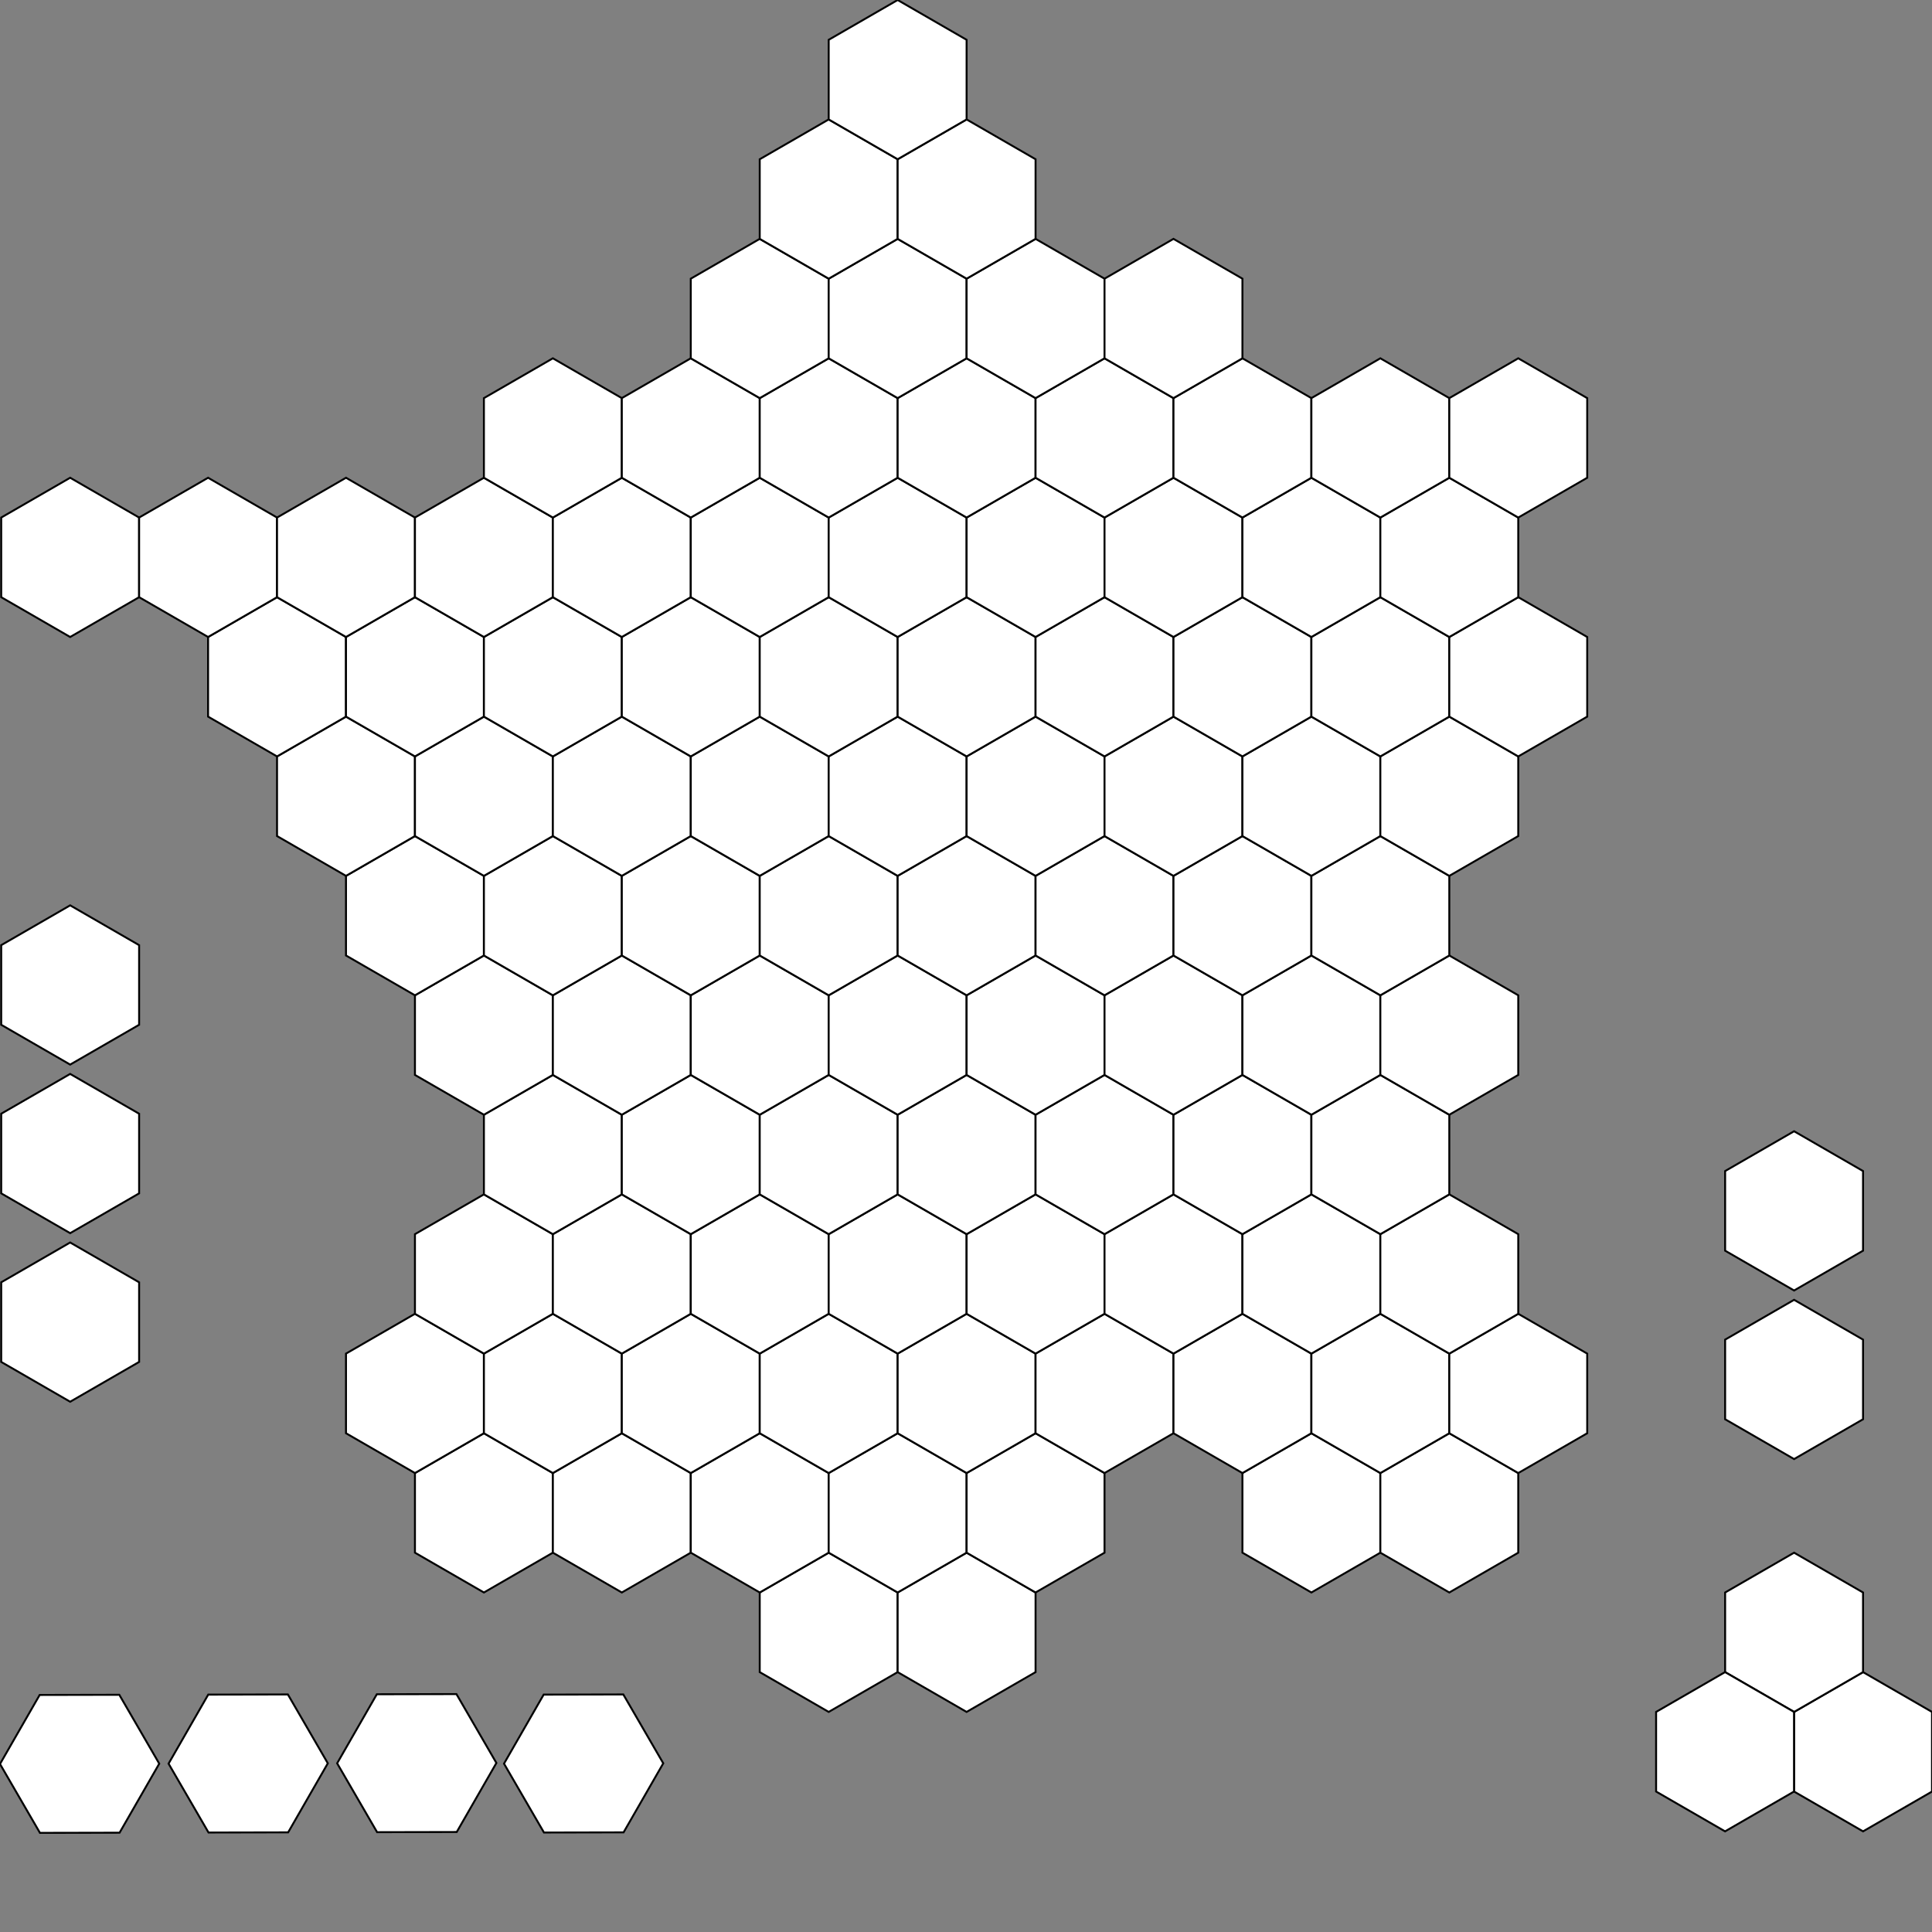 <svg version="1.1"
width="1000" height="1000"
xmlns="http://www.w3.org/2000/svg">
<rect width="100%" height="100%" fill="#808080" stroke="none"/>
<path d="M928.616,886.092 964.308,865.485 1000,886.092 1000,927.305 964.308,947.912 928.616,927.305 928.616,886.092Z" id="2A" nom_dep="Corse-du-Sud" insee_reg="94" fill="white" stroke="black"/>
<path d="M393.236,824.272 428.928,803.665 464.62,824.272 464.62,865.485 428.928,886.092 393.236,865.485 393.236,824.272Z" id="09" nom_dep="Ariège" insee_reg="76" fill="white" stroke="black"/>
<path d="M464.62,824.272 500.312,803.665 536.004,824.272 536.004,865.485 500.312,886.092 464.62,865.485 464.62,824.272Z" id="66" nom_dep="Pyrénées-Orientales" insee_reg="76" fill="white" stroke="black"/>
<path d="M892.924,824.272 928.616,803.665 964.308,824.272 964.308,865.485 928.616,886.092 892.924,865.485 892.924,824.272Z" id="2B" nom_dep="Haute-Corse" insee_reg="94" fill="white" stroke="black"/>
<path d="M214.776,762.451 250.468,741.844 286.16,762.451 286.16,803.665 250.468,824.272 214.776,803.665 214.776,762.451Z" id="64" nom_dep="Pyrénées-Atlantiques" insee_reg="75" fill="white" stroke="black"/>
<path d="M286.16,762.451 321.852,741.844 357.544,762.451 357.544,803.665 321.852,824.272 286.16,803.665 286.16,762.451Z" id="65" nom_dep="Hautes-Pyrénées" insee_reg="76" fill="white" stroke="black"/>
<path d="M357.544,762.451 393.236,741.844 428.928,762.451 428.928,803.665 393.236,824.272 357.544,803.665 357.544,762.451Z" id="31" nom_dep="Haute-Garonne" insee_reg="76" fill="white" stroke="black"/>
<path d="M428.928,762.451 464.62,741.844 500.312,762.451 500.312,803.665 464.62,824.272 428.928,803.665 428.928,762.451Z" id="11" nom_dep="Aude" insee_reg="76" fill="white" stroke="black"/>
<path d="M500.312,762.451 536.004,741.844 571.696,762.451 571.696,803.665 536.004,824.272 500.312,803.665 500.312,762.451Z" id="34" nom_dep="Hérault" insee_reg="76" fill="white" stroke="black"/>
<path d="M643.08,762.451 678.772,741.844 714.464,762.451 714.464,803.665 678.772,824.272 643.08,803.665 643.08,762.451Z" id="13" nom_dep="Bouches-du-Rhône" insee_reg="93" fill="white" stroke="black"/>
<path d="M714.464,762.451 750.156,741.844 785.848,762.451 785.848,803.665 750.156,824.272 714.464,803.665 714.464,762.451Z" id="83" nom_dep="Var" insee_reg="93" fill="white" stroke="black"/>
<path d="M179.084,700.631 214.776,680.024 250.468,700.631 250.468,741.844 214.776,762.451 179.084,741.844 179.084,700.631Z" id="40" nom_dep="Landes" insee_reg="75" fill="white" stroke="black"/>
<path d="M250.468,700.631 286.16,680.024 321.852,700.631 321.852,741.844 286.16,762.451 250.468,741.844 250.468,700.631Z" id="32" nom_dep="Gers" insee_reg="76" fill="white" stroke="black"/>
<path d="M321.852,700.631 357.544,680.024 393.236,700.631 393.236,741.844 357.544,762.451 321.852,741.844 321.852,700.631Z" id="82" nom_dep="Tarn-et-Garonne" insee_reg="76" fill="white" stroke="black"/>
<path d="M393.236,700.631 428.928,680.024 464.62,700.631 464.62,741.844 428.928,762.451 393.236,741.844 393.236,700.631Z" id="81" nom_dep="Tarn" insee_reg="76" fill="white" stroke="black"/>
<path d="M464.62,700.631 500.312,680.024 536.004,700.631 536.004,741.844 500.312,762.451 464.62,741.844 464.62,700.631Z" id="12" nom_dep="Aveyron" insee_reg="76" fill="white" stroke="black"/>
<path d="M536.004,700.631 571.696,680.024 607.388,700.631 607.388,741.844 571.696,762.451 536.004,741.844 536.004,700.631Z" id="30" nom_dep="Gard" insee_reg="76" fill="white" stroke="black"/>
<path d="M607.388,700.631 643.08,680.024 678.772,700.631 678.772,741.844 643.08,762.451 607.388,741.844 607.388,700.631Z" id="84" nom_dep="Vaucluse" insee_reg="93" fill="white" stroke="black"/>
<path d="M678.772,700.631 714.464,680.024 750.156,700.631 750.156,741.844 714.464,762.451 678.772,741.844 678.772,700.631Z" id="04" nom_dep="Alpes-de-Haute-Provence" insee_reg="93" fill="white" stroke="black"/>
<path d="M750.156,700.631 785.848,680.024 821.54,700.631 821.54,741.844 785.848,762.451 750.156,741.844 750.156,700.631Z" id="06" nom_dep="Alpes-Maritimes" insee_reg="93" fill="white" stroke="black"/>
<path d="M214.776,638.81 250.468,618.204 286.16,638.81 286.16,680.024 250.468,700.631 214.776,680.024 214.776,638.81Z" id="33" nom_dep="Gironde" insee_reg="75" fill="white" stroke="black"/>
<path d="M286.16,638.81 321.852,618.204 357.544,638.81 357.544,680.024 321.852,700.631 286.16,680.024 286.16,638.81Z" id="47" nom_dep="Lot-et-Garonne" insee_reg="75" fill="white" stroke="black"/>
<path d="M357.544,638.81 393.236,618.204 428.928,638.81 428.928,680.024 393.236,700.631 357.544,680.024 357.544,638.81Z" id="46" nom_dep="Lot" insee_reg="76" fill="white" stroke="black"/>
<path d="M428.928,638.81 464.62,618.204 500.312,638.81 500.312,680.024 464.62,700.631 428.928,680.024 428.928,638.81Z" id="15" nom_dep="Cantal" insee_reg="84" fill="white" stroke="black"/>
<path d="M500.312,638.81 536.004,618.204 571.696,638.81 571.696,680.024 536.004,700.631 500.312,680.024 500.312,638.81Z" id="48" nom_dep="Lozère" insee_reg="76" fill="white" stroke="black"/>
<path d="M571.696,638.81 607.388,618.204 643.08,638.81 643.08,680.024 607.388,700.631 571.696,680.024 571.696,638.81Z" id="07" nom_dep="Ardèche" insee_reg="84" fill="white" stroke="black"/>
<path d="M643.08,638.81 678.772,618.204 714.464,638.81 714.464,680.024 678.772,700.631 643.08,680.024 643.08,638.81Z" id="26" nom_dep="Drôme" insee_reg="84" fill="white" stroke="black"/>
<path d="M714.464,638.81 750.156,618.204 785.848,638.81 785.848,680.024 750.156,700.631 714.464,680.024 714.464,638.81Z" id="05" nom_dep="Hautes-Alpes" insee_reg="93" fill="white" stroke="black"/>
<path d="M250.468,576.99 286.16,556.383 321.852,576.99 321.852,618.204 286.16,638.81 250.468,618.204 250.468,576.99Z" id="16" nom_dep="Charente" insee_reg="75" fill="white" stroke="black"/>
<path d="M321.852,576.99 357.544,556.383 393.236,576.99 393.236,618.204 357.544,638.81 321.852,618.204 321.852,576.99Z" id="24" nom_dep="Dordogne" insee_reg="75" fill="white" stroke="black"/>
<path d="M393.236,576.99 428.928,556.383 464.62,576.99 464.62,618.204 428.928,638.81 393.236,618.204 393.236,576.99Z" id="19" nom_dep="Corrèze" insee_reg="75" fill="white" stroke="black"/>
<path d="M464.62,576.99 500.312,556.383 536.004,576.99 536.004,618.204 500.312,638.81 464.62,618.204 464.62,576.99Z" id="63" nom_dep="Puy-de-Dôme" insee_reg="84" fill="white" stroke="black"/>
<path d="M536.004,576.99 571.696,556.383 607.388,576.99 607.388,618.204 571.696,638.81 536.004,618.204 536.004,576.99Z" id="43" nom_dep="Haute-Loire" insee_reg="84" fill="white" stroke="black"/>
<path d="M607.388,576.99 643.08,556.383 678.772,576.99 678.772,618.204 643.08,638.81 607.388,618.204 607.388,576.99Z" id="38" nom_dep="Isère" insee_reg="84" fill="white" stroke="black"/>
<path d="M678.772,576.99 714.464,556.383 750.156,576.99 750.156,618.204 714.464,638.81 678.772,618.204 678.772,576.99Z" id="73" nom_dep="Savoie" insee_reg="84" fill="white" stroke="black"/>
<path d="M214.776,515.17 250.468,494.563 286.16,515.17 286.16,556.383 250.468,576.99 214.776,556.383 214.776,515.17Z" id="17" nom_dep="Charente-Maritime" insee_reg="75" fill="white" stroke="black"/>
<path d="M286.16,515.17 321.852,494.563 357.544,515.17 357.544,556.383 321.852,576.99 286.16,556.383 286.16,515.17Z" id="86" nom_dep="Vienne" insee_reg="75" fill="white" stroke="black"/>
<path d="M357.544,515.17 393.236,494.563 428.928,515.17 428.928,556.383 393.236,576.99 357.544,556.383 357.544,515.17Z" id="87" nom_dep="Haute-Vienne" insee_reg="75" fill="white" stroke="black"/>
<path d="M428.928,515.17 464.62,494.563 500.312,515.17 500.312,556.383 464.62,576.99 428.928,556.383 428.928,515.17Z" id="23" nom_dep="Creuse" insee_reg="75" fill="white" stroke="black"/>
<path d="M500.312,515.17 536.004,494.563 571.696,515.17 571.696,556.383 536.004,576.99 500.312,556.383 500.312,515.17Z" id="42" nom_dep="Loire" insee_reg="84" fill="white" stroke="black"/>
<path d="M571.696,515.17 607.388,494.563 643.08,515.17 643.08,556.383 607.388,576.99 571.696,556.383 571.696,515.17Z" id="69" nom_dep="Rhône" insee_reg="84" fill="white" stroke="black"/>
<path d="M643.08,515.17 678.772,494.563 714.464,515.17 714.464,556.383 678.772,576.99 643.08,556.383 643.08,515.17Z" id="01" nom_dep="Ain" insee_reg="84" fill="white" stroke="black"/>
<path d="M714.464,515.17 750.156,494.563 785.848,515.17 785.848,556.383 750.156,576.99 714.464,556.383 714.464,515.17Z" id="74" nom_dep="Haute-Savoie" insee_reg="84" fill="white" stroke="black"/>
<path d="M179.084,453.349 214.776,432.743 250.468,453.349 250.468,494.563 214.776,515.17 179.084,494.563 179.084,453.349Z" id="85" nom_dep="Vendée" insee_reg="52" fill="white" stroke="black"/>
<path d="M250.468,453.349 286.16,432.743 321.852,453.349 321.852,494.563 286.16,515.17 250.468,494.563 250.468,453.349Z" id="79" nom_dep="Deux-Sèvres" insee_reg="75" fill="white" stroke="black"/>
<path d="M321.852,453.349 357.544,432.743 393.236,453.349 393.236,494.563 357.544,515.17 321.852,494.563 321.852,453.349Z" id="41" nom_dep="Loir-et-Cher" insee_reg="24" fill="white" stroke="black"/>
<path d="M393.236,453.349 428.928,432.743 464.62,453.349 464.62,494.563 428.928,515.17 393.236,494.563 393.236,453.349Z" id="36" nom_dep="Indre" insee_reg="24" fill="white" stroke="black"/>
<path d="M464.62,453.349 500.312,432.743 536.004,453.349 536.004,494.563 500.312,515.17 464.62,494.563 464.62,453.349Z" id="18" nom_dep="Cher" insee_reg="24" fill="white" stroke="black"/>
<path d="M536.004,453.349 571.696,432.743 607.388,453.349 607.388,494.563 571.696,515.17 536.004,494.563 536.004,453.349Z" id="03" nom_dep="Allier" insee_reg="84" fill="white" stroke="black"/>
<path d="M607.388,453.349 643.08,432.743 678.772,453.349 678.772,494.563 643.08,515.17 607.388,494.563 607.388,453.349Z" id="71" nom_dep="Saône-et-Loire" insee_reg="27" fill="white" stroke="black"/>
<path d="M678.772,453.349 714.464,432.743 750.156,453.349 750.156,494.563 714.464,515.17 678.772,494.563 678.772,453.349Z" id="39" nom_dep="Jura" insee_reg="27" fill="white" stroke="black"/>
<path d="M143.392,391.529 179.084,370.922 214.776,391.529 214.776,432.743 179.084,453.349 143.392,432.743 143.392,391.529Z" id="44" nom_dep="Loire-Atlantique" insee_reg="52" fill="white" stroke="black"/>
<path d="M214.776,391.529 250.468,370.922 286.16,391.529 286.16,432.743 250.468,453.349 214.776,432.743 214.776,391.529Z" id="49" nom_dep="Maine-et-Loire" insee_reg="52" fill="white" stroke="black"/>
<path d="M286.16,391.529 321.852,370.922 357.544,391.529 357.544,432.743 321.852,453.349 286.16,432.743 286.16,391.529Z" id="37" nom_dep="Indre-et-Loire " insee_reg="24" fill="white" stroke="black"/>
<path d="M357.544,391.529 393.236,370.922 428.928,391.529 428.928,432.743 393.236,453.349 357.544,432.743 357.544,391.529Z" id="92" nom_dep="Hauts-de-Seine" insee_reg="11" fill="white" stroke="black"/>
<path d="M428.928,391.529 464.62,370.922 500.312,391.529 500.312,432.743 464.62,453.349 428.928,432.743 428.928,391.529Z" id="45" nom_dep="Loiret" insee_reg="24" fill="white" stroke="black"/>
<path d="M500.312,391.529 536.004,370.922 571.696,391.529 571.696,432.743 536.004,453.349 500.312,432.743 500.312,391.529Z" id="58" nom_dep="Nièvre" insee_reg="27" fill="white" stroke="black"/>
<path d="M571.696,391.529 607.388,370.922 643.08,391.529 643.08,432.743 607.388,453.349 571.696,432.743 571.696,391.529Z" id="21" nom_dep="Côte-d'Or" insee_reg="27" fill="white" stroke="black"/>
<path d="M643.08,391.529 678.772,370.922 714.464,391.529 714.464,432.743 678.772,453.349 643.08,432.743 643.08,391.529Z" id="25" nom_dep="Doubs" insee_reg="27" fill="white" stroke="black"/>
<path d="M714.464,391.529 750.156,370.922 785.848,391.529 785.848,432.743 750.156,453.349 714.464,432.743 714.464,391.529Z" id="90" nom_dep="Territoire de Belfort" insee_reg="27" fill="white" stroke="black"/>
<path d="M107.7,329.709 143.392,309.102 179.084,329.709 179.084,370.922 143.392,391.529 107.7,370.922 107.7,329.709Z" id="56" nom_dep="Morbihan" insee_reg="53" fill="white" stroke="black"/>
<path d="M179.084,329.709 214.776,309.102 250.468,329.709 250.468,370.922 214.776,391.529 179.084,370.922 179.084,329.709Z" id="35" nom_dep="Ille-et-Vilaine" insee_reg="53" fill="white" stroke="black"/>
<path d="M250.468,329.709 286.16,309.102 321.852,329.709 321.852,370.922 286.16,391.529 250.468,370.922 250.468,329.709Z" id="72" nom_dep="Sarthe" insee_reg="52" fill="white" stroke="black"/>
<path d="M321.852,329.709 357.544,309.102 393.236,329.709 393.236,370.922 357.544,391.529 321.852,370.922 321.852,329.709Z" id="28" nom_dep="Eure-et-Loir" insee_reg="24" fill="white" stroke="black"/>
<path d="M393.236,329.709 428.928,309.102 464.62,329.709 464.62,370.922 428.928,391.529 393.236,370.922 393.236,329.709Z" id="91" nom_dep="Essonne" insee_reg="11" fill="white" stroke="black"/>
<path d="M464.62,329.709 500.312,309.102 536.004,329.709 536.004,370.922 500.312,391.529 464.62,370.922 464.62,329.709Z" id="94" nom_dep="Val-de-Marne" insee_reg="11" fill="white" stroke="black"/>
<path d="M536.004,329.709 571.696,309.102 607.388,329.709 607.388,370.922 571.696,391.529 536.004,370.922 536.004,329.709Z" id="89" nom_dep="Yonne" insee_reg="27" fill="white" stroke="black"/>
<path d="M607.388,329.709 643.08,309.102 678.772,329.709 678.772,370.922 643.08,391.529 607.388,370.922 607.388,329.709Z" id="52" nom_dep="Haute-Marne" insee_reg="44" fill="white" stroke="black"/>
<path d="M678.772,329.709 714.464,309.102 750.156,329.709 750.156,370.922 714.464,391.529 678.772,370.922 678.772,329.709Z" id="70" nom_dep="Haute-Saône" insee_reg="27" fill="white" stroke="black"/>
<path d="M750.156,329.709 785.848,309.102 821.54,329.709 821.54,370.922 785.848,391.529 750.156,370.922 750.156,329.709Z" id="68" nom_dep="Haut-Rhin" insee_reg="44" fill="white" stroke="black"/>
<path d="M0.624,267.888 36.316,247.281 72.008,267.888 72.008,309.102 36.316,329.709 0.624,309.102 0.624,267.888Z" id="29" nom_dep="Finistère" insee_reg="53" fill="white" stroke="black"/>
<path d="M72.008,267.888 107.7,247.281 143.392,267.888 143.392,309.102 107.7,329.709 72.008,309.102 72.008,267.888Z" id="22" nom_dep="Côtes d'Armor" insee_reg="53" fill="white" stroke="black"/>
<path d="M143.392,267.888 179.084,247.281 214.776,267.888 214.776,309.102 179.084,329.709 143.392,309.102 143.392,267.888Z" id="50" nom_dep="Manche" insee_reg="28" fill="white" stroke="black"/>
<path d="M214.776,267.888 250.468,247.281 286.16,267.888 286.16,309.102 250.468,329.709 214.776,309.102 214.776,267.888Z" id="53" nom_dep="Mayenne" insee_reg="52" fill="white" stroke="black"/>
<path d="M286.16,267.888 321.852,247.281 357.544,267.888 357.544,309.102 321.852,329.709 286.16,309.102 286.16,267.888Z" id="61" nom_dep="Orne" insee_reg="28" fill="white" stroke="black"/>
<path d="M357.544,267.888 393.236,247.281 428.928,267.888 428.928,309.102 393.236,329.709 357.544,309.102 357.544,267.888Z" id="78" nom_dep="Yvelines" insee_reg="11" fill="white" stroke="black"/>
<path d="M428.928,267.888 464.62,247.281 500.312,267.888 500.312,309.102 464.62,329.709 428.928,309.102 428.928,267.888Z" id="75" nom_dep="Paris" insee_reg="11" fill="white" stroke="black"/>
<path d="M500.312,267.888 536.004,247.281 571.696,267.888 571.696,309.102 536.004,329.709 500.312,309.102 500.312,267.888Z" id="77" nom_dep="Seine-et-Marne" insee_reg="11" fill="white" stroke="black"/>
<path d="M571.696,267.888 607.388,247.281 643.08,267.888 643.08,309.102 607.388,329.709 571.696,309.102 571.696,267.888Z" id="10" nom_dep="Aube" insee_reg="44" fill="white" stroke="black"/>
<path d="M643.08,267.888 678.772,247.281 714.464,267.888 714.464,309.102 678.772,329.709 643.08,309.102 643.08,267.888Z" id="54" nom_dep="Meurthe-et-Moselle" insee_reg="44" fill="white" stroke="black"/>
<path d="M714.464,267.888 750.156,247.281 785.848,267.888 785.848,309.102 750.156,329.709 714.464,309.102 714.464,267.888Z" id="88" nom_dep="Vosges" insee_reg="44" fill="white" stroke="black"/>
<path d="M250.468,206.068 286.16,185.461 321.852,206.068 321.852,247.281 286.16,267.888 250.468,247.281 250.468,206.068Z" id="14" nom_dep="Calvados" insee_reg="28" fill="white" stroke="black"/>
<path d="M321.852,206.068 357.544,185.461 393.236,206.068 393.236,247.281 357.544,267.888 321.852,247.281 321.852,206.068Z" id="27" nom_dep="Eure" insee_reg="28" fill="white" stroke="black"/>
<path d="M393.236,206.068 428.928,185.461 464.62,206.068 464.62,247.281 428.928,267.888 393.236,247.281 393.236,206.068Z" id="95" nom_dep="Val-d'Oise" insee_reg="11" fill="white" stroke="black"/>
<path d="M464.62,206.068 500.312,185.461 536.004,206.068 536.004,247.281 500.312,267.888 464.62,247.281 464.62,206.068Z" id="93" nom_dep="Seine-Saint-Denis" insee_reg="11" fill="white" stroke="black"/>
<path d="M536.004,206.068 571.696,185.461 607.388,206.068 607.388,247.281 571.696,267.888 536.004,247.281 536.004,206.068Z" id="51" nom_dep="Marne" insee_reg="44" fill="white" stroke="black"/>
<path d="M607.388,206.068 643.08,185.461 678.772,206.068 678.772,247.281 643.08,267.888 607.388,247.281 607.388,206.068Z" id="55" nom_dep="Meuse" insee_reg="44" fill="white" stroke="black"/>
<path d="M678.772,206.068 714.464,185.461 750.156,206.068 750.156,247.281 714.464,267.888 678.772,247.281 678.772,206.068Z" id="57" nom_dep="Moselle" insee_reg="44" fill="white" stroke="black"/>
<path d="M750.156,206.068 785.848,185.461 821.54,206.068 821.54,247.281 785.848,267.888 750.156,247.281 750.156,206.068Z" id="67" nom_dep="Bas-Rhin" insee_reg="44" fill="white" stroke="black"/>
<path d="M357.544,144.248 393.236,123.641 428.928,144.248 428.928,185.461 393.236,206.068 357.544,185.461 357.544,144.248Z" id="76" nom_dep="Seine-Maritime" insee_reg="28" fill="white" stroke="black"/>
<path d="M428.928,144.248 464.62,123.641 500.312,144.248 500.312,185.461 464.62,206.068 428.928,185.461 428.928,144.248Z" id="60" nom_dep="Oise" insee_reg="32" fill="white" stroke="black"/>
<path d="M500.312,144.248 536.004,123.641 571.696,144.248 571.696,185.461 536.004,206.068 500.312,185.461 500.312,144.248Z" id="02" nom_dep="Aisne" insee_reg="32" fill="white" stroke="black"/>
<path d="M571.696,144.248 607.388,123.641 643.08,144.248 643.08,185.461 607.388,206.068 571.696,185.461 571.696,144.248Z" id="08" nom_dep="Ardennes" insee_reg="44" fill="white" stroke="black"/>
<path d="M393.236,82.427 428.928,61.82 464.62,82.427 464.62,123.641 428.928,144.248 393.236,123.641 393.236,82.427Z" id="80" nom_dep="Somme" insee_reg="32" fill="white" stroke="black"/>
<path d="M464.62,82.427 500.312,61.82 536.004,82.427 536.004,123.641 500.312,144.248 464.62,123.641 464.62,82.427Z" id="59" nom_dep="Nord" insee_reg="32" fill="white" stroke="black"/>
<path d="M428.928,20.607 464.62,0 500.312,20.607 500.312,61.82 464.62,82.427 428.928,61.82 428.928,20.607Z" id="62" nom_dep="Pas-de-Calais" insee_reg="32" fill="white" stroke="black"/>
<path d="M0.624,489.212 36.316,468.606 72.008,489.212 72.008,530.426 36.316,551.033 0.624,530.426 0.624,489.212Z" id="971" nom_dep="Guadeloupe" insee_reg="1" fill="white" stroke="black"/>
<path d="M0.624,576.466 36.316,555.859 72.008,576.466 72.008,617.679 36.316,638.286 0.624,617.679 0.624,576.466Z" id="972" nom_dep="Martinique" insee_reg="2" fill="white" stroke="black"/>
<path d="M892.924,693.392 928.616,672.785 964.308,693.392 964.308,734.605 928.616,755.212 892.924,734.605 892.924,693.392Z" id="974" nom_dep="La Réunion" insee_reg="4" fill="white" stroke="black"/>
<path d="M892.924,606.138 928.616,585.532 964.308,606.138 964.308,647.352 928.616,667.959 892.924,647.352 892.924,606.138Z" id="976" nom_dep="Mayotte" insee_reg="6" fill="white" stroke="black"/>
<path d="M0.624,663.719 36.316,643.112 72.008,663.719 72.008,704.932 36.316,725.539 0.624,704.932 0.624,663.719Z" id="973" nom_dep="Guyane" insee_reg="3" fill="white" stroke="black"/>
<path d="M195.186,948.329 174.506,912.679 195.04,876.945 236.253,876.86 256.933,912.51 236.4,948.244 195.186,948.329Z" id="986" nom_dep="Wallis-et-Futuna" fill="white" stroke="black"/>
<path d="M20.68,948.687 0,913.038 20.533,877.303 61.747,877.219 82.427,912.868 61.894,948.603 20.68,948.687Z" id="987" nom_dep="Polynésie-française" fill="white" stroke="black"/>
<path d="M107.933,948.508 87.253,912.858 107.786,877.124 149,877.039 169.68,912.689 149.147,948.423 107.933,948.508Z" id="975" nom_dep="Saint-Pierre-et-Miquelon" fill="white" stroke="black"/>
<path d="M281.554,948.508 260.874,912.858 281.407,877.124 322.62,877.039 343.301,912.689 322.767,948.423 281.554,948.508Z" id="988" nom_dep="Nouvelle-Calédonie" fill="white" stroke="black"/>
<path d="M857.193,886.087 892.885,865.48 928.577,886.087 928.577,927.301 892.885,947.908 857.193,927.301 857.193,886.087Z" id="20" nom_dep="Corse" insee_reg="94" fill="white" stroke="black"/>
</svg>